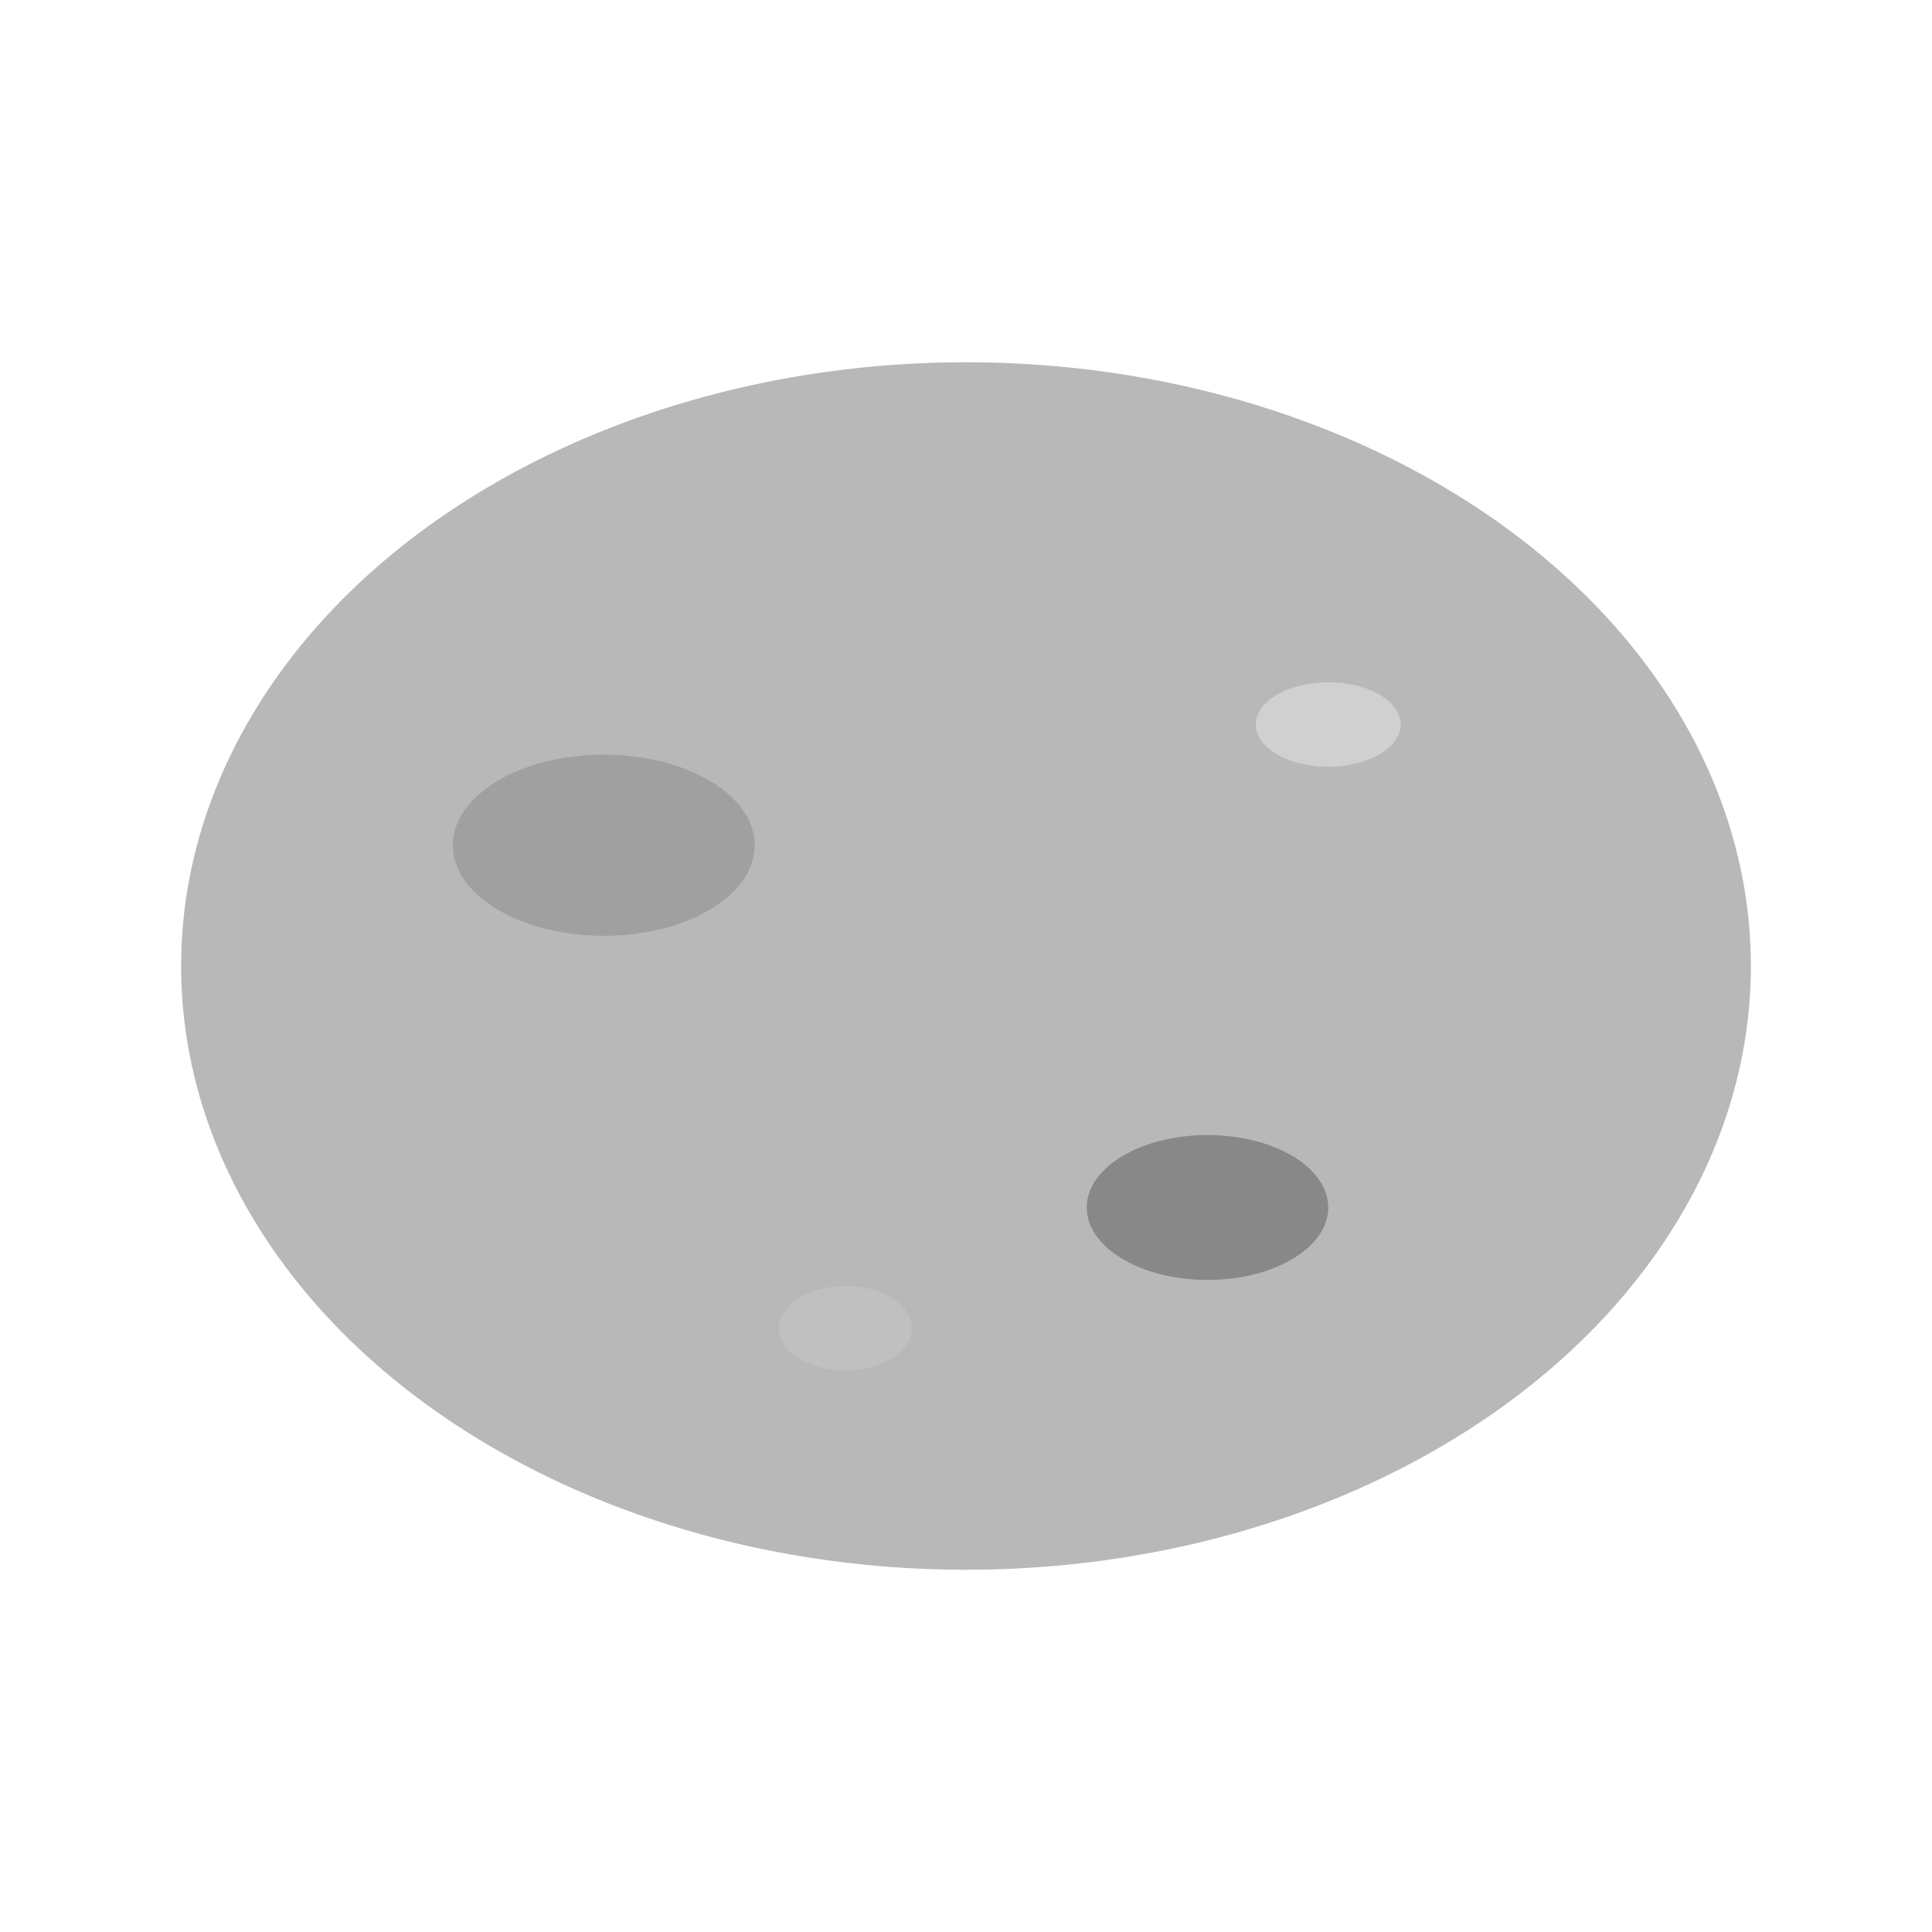 <svg viewBox="0 0 32 32" xmlns="http://www.w3.org/2000/svg">
  <ellipse cx="16" cy="16" rx="13" ry="10" fill="#b8b8b8"/>
  <ellipse cx="10" cy="14" rx="2.5" ry="1.5" fill="#a0a0a0"/>
  <ellipse cx="20" cy="20" rx="2" ry="1.2" fill="#888"/>
  <ellipse cx="22" cy="12" rx="1.2" ry="0.7" fill="#d0d0d0"/>
  <ellipse cx="14" cy="22" rx="1.1" ry="0.7" fill="#c0c0c0"/>
</svg>
